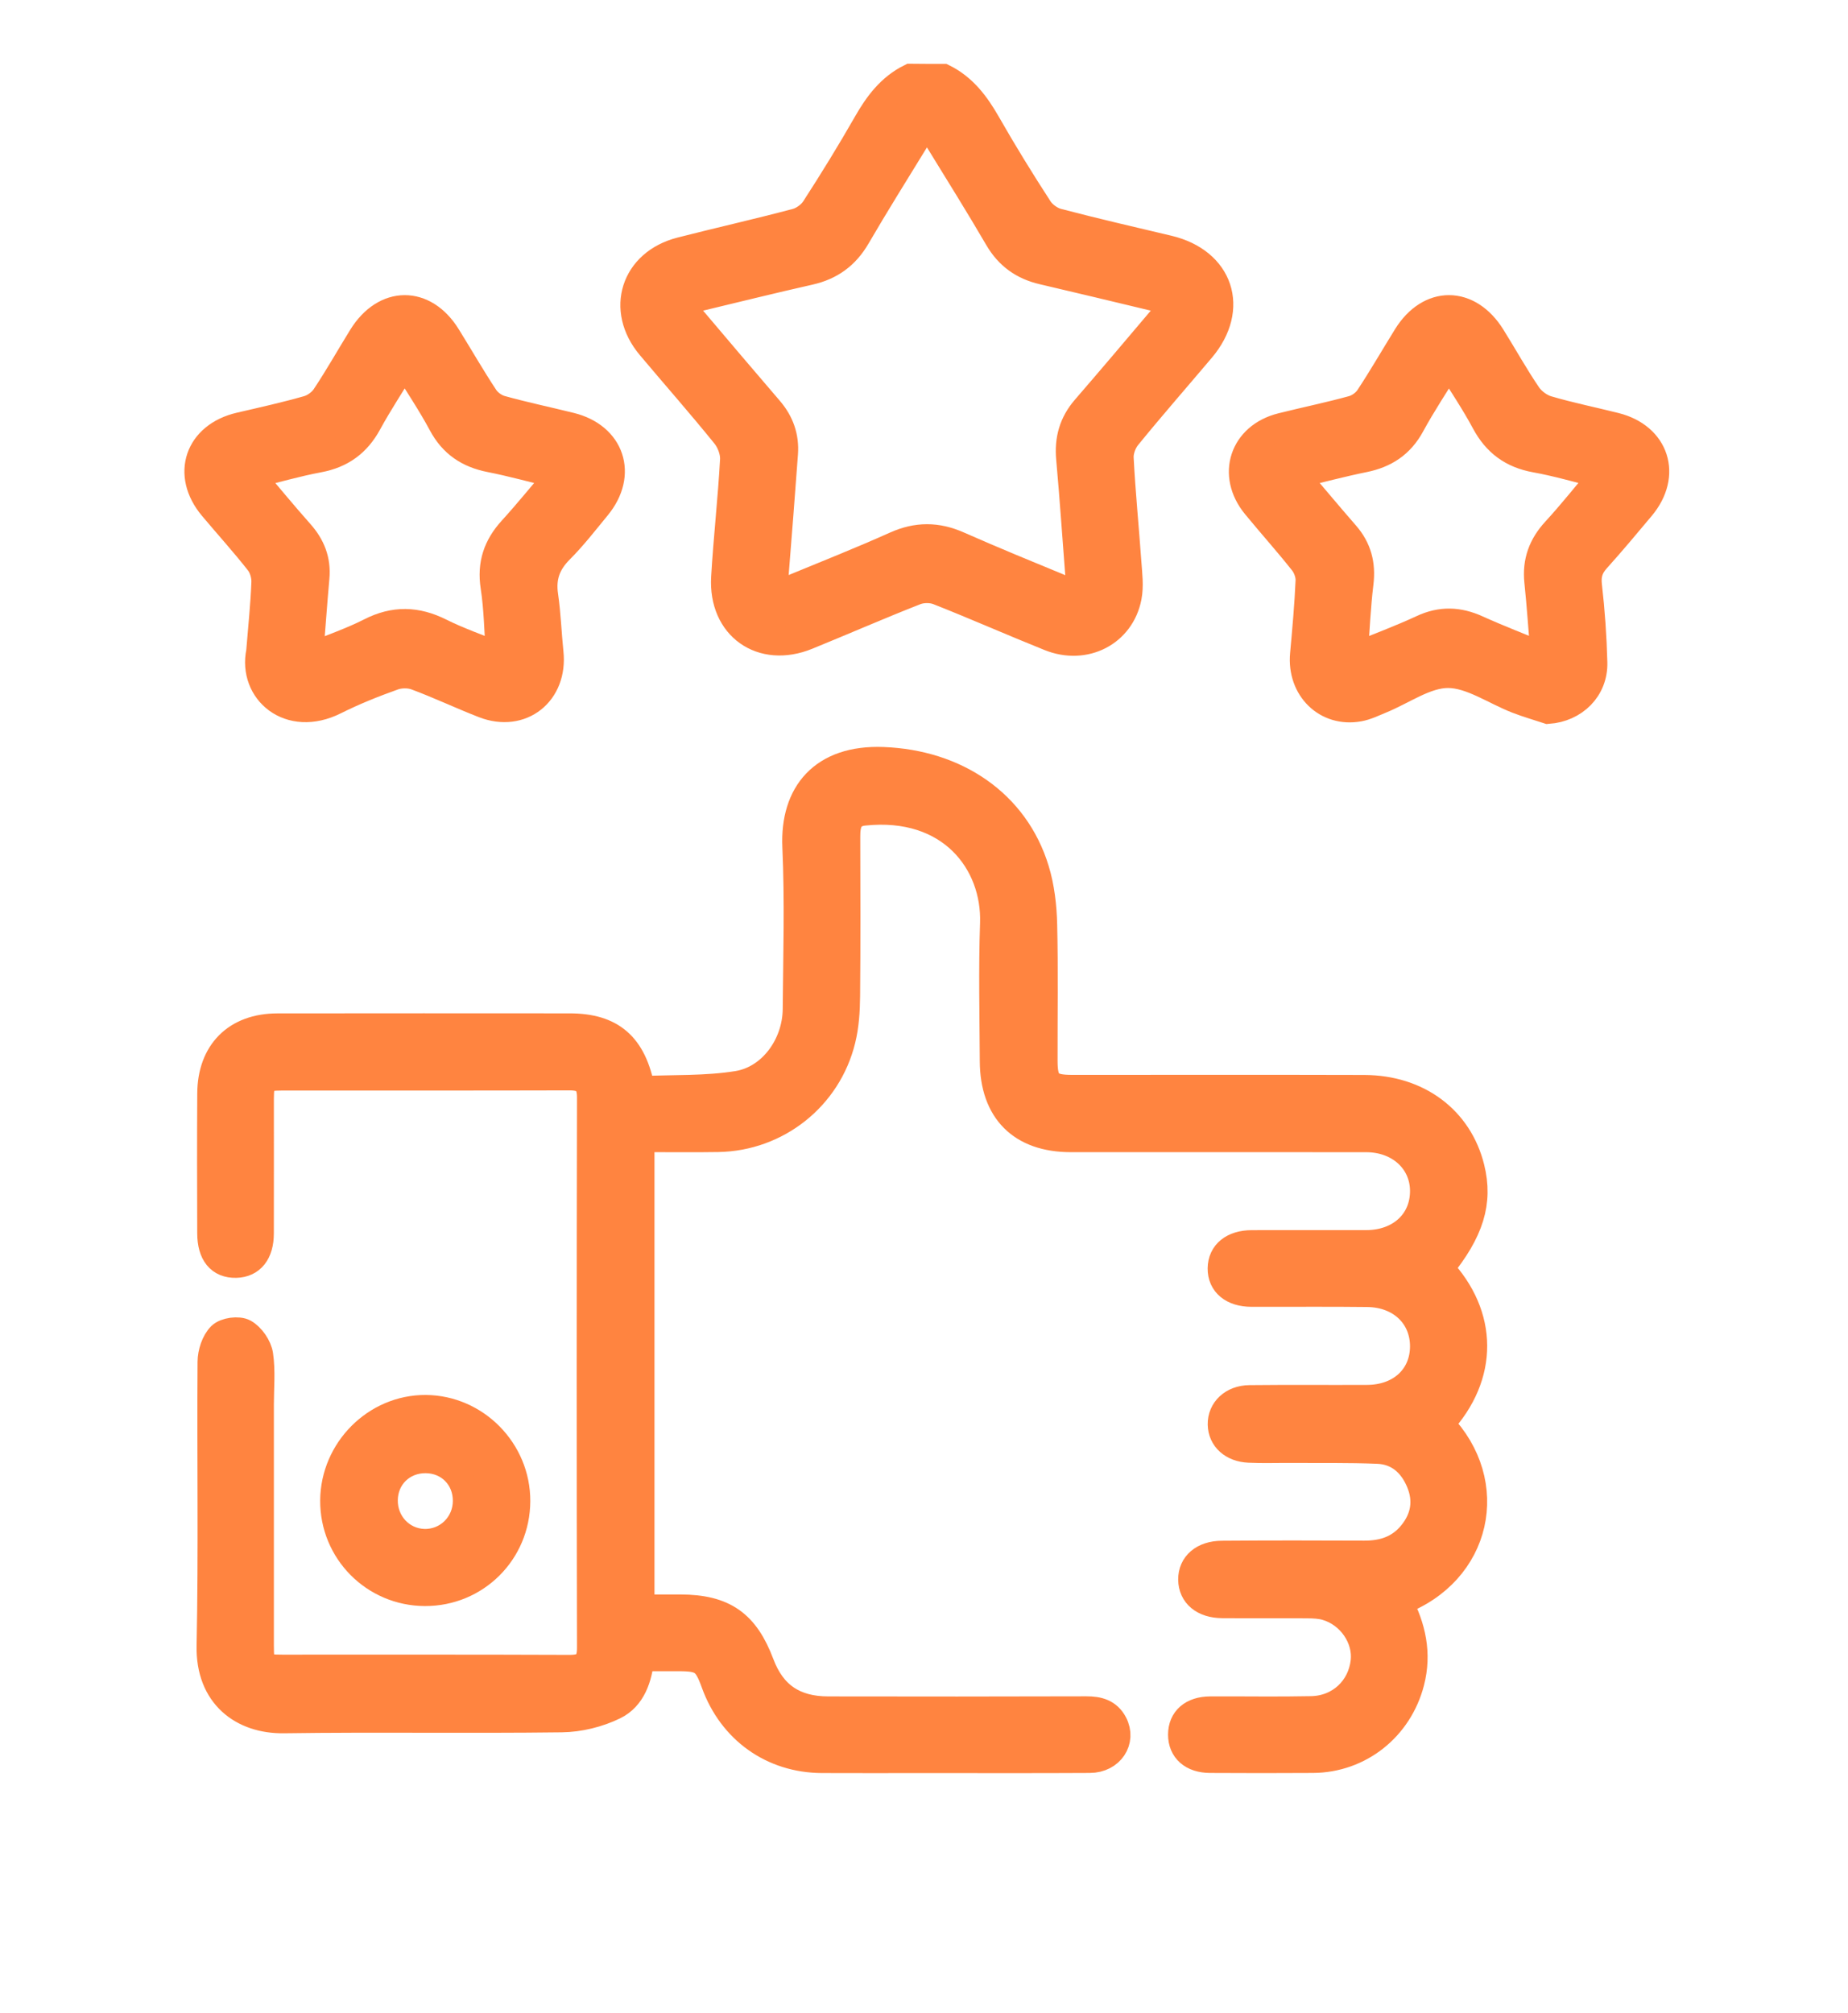 <svg width="56" height="61" viewBox="0 0 56 61" fill="none" xmlns="http://www.w3.org/2000/svg">
<g filter="url(#filter0_d_73_527)">
<path d="M28.582 2.352C29.194 2.655 29.576 3.167 29.909 3.75C30.409 4.626 30.938 5.485 31.487 6.33C31.606 6.512 31.839 6.679 32.049 6.733C33.162 7.026 34.285 7.283 35.404 7.549C36.967 7.922 37.441 9.344 36.405 10.57C35.658 11.454 34.895 12.325 34.164 13.223C34.024 13.394 33.925 13.664 33.937 13.882C33.992 14.941 34.097 15.996 34.172 17.053C34.197 17.399 34.244 17.758 34.179 18.09C33.969 19.176 32.872 19.738 31.81 19.311C30.679 18.857 29.565 18.364 28.432 17.917C28.231 17.838 27.946 17.839 27.744 17.917C26.641 18.349 25.555 18.825 24.457 19.272C23.084 19.832 21.88 18.984 21.966 17.496C22.035 16.306 22.172 15.12 22.236 13.929C22.249 13.683 22.134 13.378 21.977 13.183C21.239 12.269 20.461 11.389 19.706 10.49C18.772 9.379 19.221 7.964 20.631 7.603C21.794 7.305 22.967 7.043 24.128 6.734C24.339 6.679 24.571 6.511 24.69 6.326C25.237 5.481 25.766 4.62 26.266 3.746C26.598 3.164 26.979 2.651 27.592 2.348C27.922 2.352 28.253 2.352 28.582 2.352ZM28.089 3.764C27.94 3.966 27.826 4.099 27.735 4.247C27.138 5.22 26.532 6.187 25.958 7.173C25.627 7.742 25.166 8.075 24.531 8.218C23.408 8.471 22.29 8.749 21.171 9.017C20.649 9.142 20.616 9.242 20.969 9.659C21.749 10.581 22.53 11.502 23.317 12.418C23.647 12.803 23.802 13.241 23.765 13.744C23.674 14.983 23.578 16.222 23.478 17.46C23.437 17.964 23.518 18.032 23.992 17.836C25.043 17.403 26.1 16.984 27.137 16.519C27.786 16.227 28.392 16.229 29.039 16.515C30.093 16.981 31.16 17.416 32.225 17.856C32.637 18.026 32.737 17.945 32.704 17.512C32.61 16.306 32.53 15.099 32.421 13.895C32.368 13.316 32.507 12.824 32.889 12.382C33.668 11.482 34.437 10.572 35.207 9.662C35.56 9.245 35.527 9.142 35.008 9.017C33.872 8.745 32.737 8.471 31.6 8.206C31.006 8.068 30.563 7.755 30.248 7.217C29.665 6.217 29.051 5.236 28.445 4.249C28.352 4.101 28.239 3.968 28.089 3.764Z" fill="#FF8440" stroke="#FF8440" stroke-width="0.833"/>
<path d="M43.635 38.434C44.976 39.857 44.997 41.68 43.644 43.145C45.385 44.938 44.8 47.643 42.386 48.536C42.791 49.303 42.971 50.105 42.746 50.969C42.389 52.344 41.198 53.296 39.787 53.305C38.747 53.312 37.708 53.311 36.668 53.305C36.132 53.303 35.811 53.015 35.812 52.559C35.813 52.103 36.132 51.822 36.672 51.819C37.694 51.813 38.718 51.833 39.741 51.811C40.602 51.792 41.252 51.175 41.345 50.344C41.424 49.632 40.927 48.898 40.197 48.684C40.012 48.629 39.808 48.621 39.612 48.62C38.754 48.613 37.897 48.621 37.038 48.615C36.473 48.611 36.123 48.317 36.119 47.861C36.115 47.414 36.462 47.105 37.03 47.102C38.465 47.091 39.901 47.092 41.337 47.099C41.913 47.102 42.411 46.942 42.784 46.483C43.173 46.006 43.263 45.468 43.026 44.901C42.794 44.343 42.374 43.965 41.756 43.938C40.868 43.901 39.975 43.917 39.084 43.912C38.672 43.909 38.259 43.924 37.848 43.905C37.348 43.883 37.022 43.58 37.014 43.163C37.005 42.73 37.352 42.392 37.865 42.387C39.053 42.374 40.241 42.386 41.428 42.38C42.443 42.376 43.141 41.726 43.144 40.798C43.145 39.871 42.448 39.199 41.436 39.187C40.264 39.172 39.094 39.185 37.922 39.181C37.354 39.18 37.007 38.889 37.012 38.433C37.017 37.978 37.366 37.692 37.936 37.691C39.091 37.687 40.246 37.692 41.402 37.69C42.436 37.687 43.153 37.019 43.144 36.073C43.136 35.169 42.401 34.497 41.401 34.496C38.414 34.492 35.427 34.496 32.442 34.495C30.953 34.493 30.114 33.656 30.107 32.155C30.1 30.761 30.067 29.366 30.115 27.976C30.177 26.142 28.82 24.323 26.178 24.601C25.714 24.651 25.652 24.975 25.652 25.352C25.655 26.961 25.663 28.57 25.647 30.179C25.643 30.623 25.615 31.079 25.509 31.507C25.083 33.245 23.542 34.46 21.764 34.491C20.992 34.504 20.219 34.493 19.416 34.493C19.416 39.241 19.416 43.944 19.416 48.73C19.815 48.73 20.218 48.729 20.623 48.73C21.932 48.736 22.584 49.192 23.047 50.422C23.401 51.361 24.058 51.818 25.099 51.819C27.706 51.824 30.313 51.824 32.92 51.816C33.279 51.815 33.575 51.892 33.751 52.228C34.02 52.743 33.652 53.303 33.024 53.305C31.324 53.315 29.624 53.308 27.926 53.309C26.919 53.309 25.913 53.313 24.906 53.308C23.407 53.301 22.174 52.42 21.66 50.996C21.418 50.324 21.278 50.225 20.581 50.222C20.202 50.221 19.825 50.222 19.41 50.222C19.35 50.842 19.152 51.427 18.612 51.691C18.131 51.926 17.555 52.068 17.02 52.074C14.216 52.11 11.41 52.063 8.606 52.103C7.346 52.122 6.344 51.364 6.374 49.874C6.432 47.006 6.383 44.135 6.403 41.266C6.405 40.996 6.512 40.661 6.693 40.48C6.835 40.339 7.223 40.286 7.398 40.383C7.616 40.506 7.824 40.807 7.861 41.057C7.932 41.544 7.883 42.049 7.883 42.546C7.883 44.985 7.883 47.422 7.883 49.86C7.883 50.5 7.931 50.553 8.547 50.553C11.451 50.554 14.356 50.548 17.259 50.56C17.721 50.561 17.902 50.41 17.901 49.927C17.889 44.371 17.889 38.816 17.901 33.259C17.902 32.773 17.705 32.621 17.251 32.623C14.348 32.632 11.443 32.625 8.54 32.628C7.969 32.628 7.883 32.72 7.883 33.293C7.882 34.653 7.885 36.013 7.882 37.373C7.881 37.959 7.615 38.291 7.152 38.303C6.664 38.314 6.394 37.99 6.393 37.364C6.389 35.955 6.385 34.544 6.394 33.134C6.401 31.885 7.161 31.125 8.403 31.123C11.357 31.119 14.311 31.12 17.263 31.122C18.52 31.122 19.184 31.679 19.431 33.023C20.394 32.979 21.389 33.021 22.35 32.866C23.387 32.698 24.125 31.664 24.135 30.583C24.149 28.941 24.197 27.296 24.124 25.658C24.053 24.047 24.938 22.982 26.758 23.051C28.962 23.134 30.762 24.337 31.378 26.355C31.54 26.884 31.606 27.459 31.619 28.016C31.652 29.392 31.628 30.768 31.631 32.145C31.632 32.825 31.792 32.986 32.483 32.986C35.436 32.988 38.39 32.98 41.342 32.989C42.968 32.993 44.209 33.927 44.57 35.389C44.827 36.422 44.554 37.308 43.635 38.434Z" fill="#FF8440" stroke="#FF8440" stroke-width="0.833"/>
<path d="M46.912 21.518C46.603 21.416 46.289 21.326 45.986 21.209C45.283 20.937 44.584 20.433 43.882 20.43C43.198 20.428 42.514 20.934 41.828 21.213C41.615 21.3 41.402 21.406 41.18 21.446C40.197 21.626 39.415 20.853 39.509 19.825C39.576 19.084 39.644 18.34 39.676 17.597C39.684 17.408 39.6 17.177 39.481 17.027C39.02 16.443 38.521 15.89 38.049 15.314C37.287 14.386 37.672 13.22 38.836 12.929C39.554 12.749 40.28 12.601 40.993 12.404C41.176 12.353 41.375 12.21 41.48 12.051C41.881 11.445 42.243 10.814 42.627 10.195C43.32 9.077 44.502 9.081 45.202 10.205C45.57 10.794 45.906 11.403 46.297 11.976C46.43 12.168 46.666 12.343 46.89 12.408C47.567 12.608 48.263 12.747 48.948 12.92C50.173 13.228 50.547 14.392 49.735 15.362C49.289 15.895 48.844 16.427 48.379 16.944C48.165 17.182 48.09 17.414 48.128 17.746C48.217 18.518 48.271 19.297 48.291 20.074C48.312 20.872 47.706 21.461 46.912 21.518ZM39.239 14.392C39.793 15.043 40.279 15.627 40.777 16.198C41.149 16.625 41.273 17.101 41.205 17.668C41.117 18.386 41.088 19.109 41.029 19.905C41.768 19.602 42.445 19.352 43.098 19.048C43.666 18.782 44.197 18.802 44.758 19.057C45.411 19.353 46.084 19.61 46.8 19.905C46.734 19.099 46.685 18.359 46.608 17.621C46.546 17.019 46.727 16.529 47.136 16.085C47.62 15.559 48.065 14.996 48.574 14.393C47.836 14.212 47.19 14.019 46.53 13.901C45.825 13.773 45.34 13.417 45.001 12.784C44.678 12.18 44.291 11.611 43.906 10.986C43.493 11.659 43.097 12.251 42.759 12.874C42.44 13.462 41.967 13.768 41.33 13.897C40.658 14.033 39.993 14.211 39.239 14.392Z" fill="#FF8440" stroke="#FF8440" stroke-width="0.833"/>
<path d="M7.876 19.75C7.936 19.001 8.009 18.326 8.034 17.648C8.042 17.442 7.97 17.19 7.845 17.031C7.397 16.459 6.906 15.919 6.439 15.362C5.61 14.374 6.011 13.203 7.271 12.911C7.96 12.751 8.652 12.598 9.331 12.404C9.528 12.348 9.741 12.193 9.854 12.022C10.247 11.432 10.597 10.81 10.971 10.206C11.668 9.083 12.853 9.076 13.546 10.193C13.93 10.811 14.291 11.443 14.693 12.049C14.798 12.207 14.997 12.349 15.18 12.4C15.877 12.594 16.586 12.742 17.288 12.916C18.518 13.22 18.901 14.372 18.095 15.35C17.727 15.797 17.372 16.258 16.964 16.666C16.57 17.063 16.417 17.489 16.497 18.043C16.581 18.616 16.598 19.197 16.659 19.774C16.788 20.988 15.796 21.78 14.665 21.343C13.975 21.075 13.304 20.755 12.611 20.498C12.406 20.422 12.128 20.424 11.923 20.497C11.32 20.712 10.72 20.952 10.147 21.239C8.767 21.93 7.632 20.929 7.876 19.75ZM9.374 19.911C10.042 19.635 10.653 19.429 11.221 19.14C11.946 18.769 12.622 18.788 13.341 19.148C13.902 19.428 14.499 19.633 15.144 19.897C15.089 19.126 15.082 18.444 14.979 17.777C14.873 17.092 15.061 16.551 15.514 16.054C15.988 15.534 16.431 14.985 16.934 14.393C16.192 14.212 15.528 14.027 14.853 13.894C14.196 13.764 13.716 13.448 13.392 12.841C13.061 12.223 12.667 11.641 12.262 10.981C11.866 11.63 11.484 12.207 11.153 12.813C10.82 13.426 10.341 13.773 9.657 13.901C8.985 14.026 8.327 14.219 7.597 14.397C8.128 15.023 8.598 15.596 9.09 16.149C9.439 16.541 9.615 16.976 9.566 17.507C9.497 18.279 9.443 19.053 9.374 19.911Z" fill="#FF8440" stroke="#FF8440" stroke-width="0.833"/>
<path d="M12.876 48.248C11.34 48.242 10.109 46.999 10.119 45.465C10.13 43.938 11.392 42.677 12.898 42.685C14.413 42.694 15.66 43.962 15.653 45.486C15.647 47.028 14.414 48.253 12.876 48.248ZM11.638 45.449C11.627 46.153 12.16 46.722 12.847 46.744C13.557 46.765 14.136 46.199 14.139 45.481C14.142 44.768 13.611 44.228 12.903 44.222C12.193 44.216 11.647 44.745 11.638 45.449Z" fill="#FF8440" stroke="#FF8440" stroke-width="0.833"/>
</g>
<defs>
</defs>
</svg>
